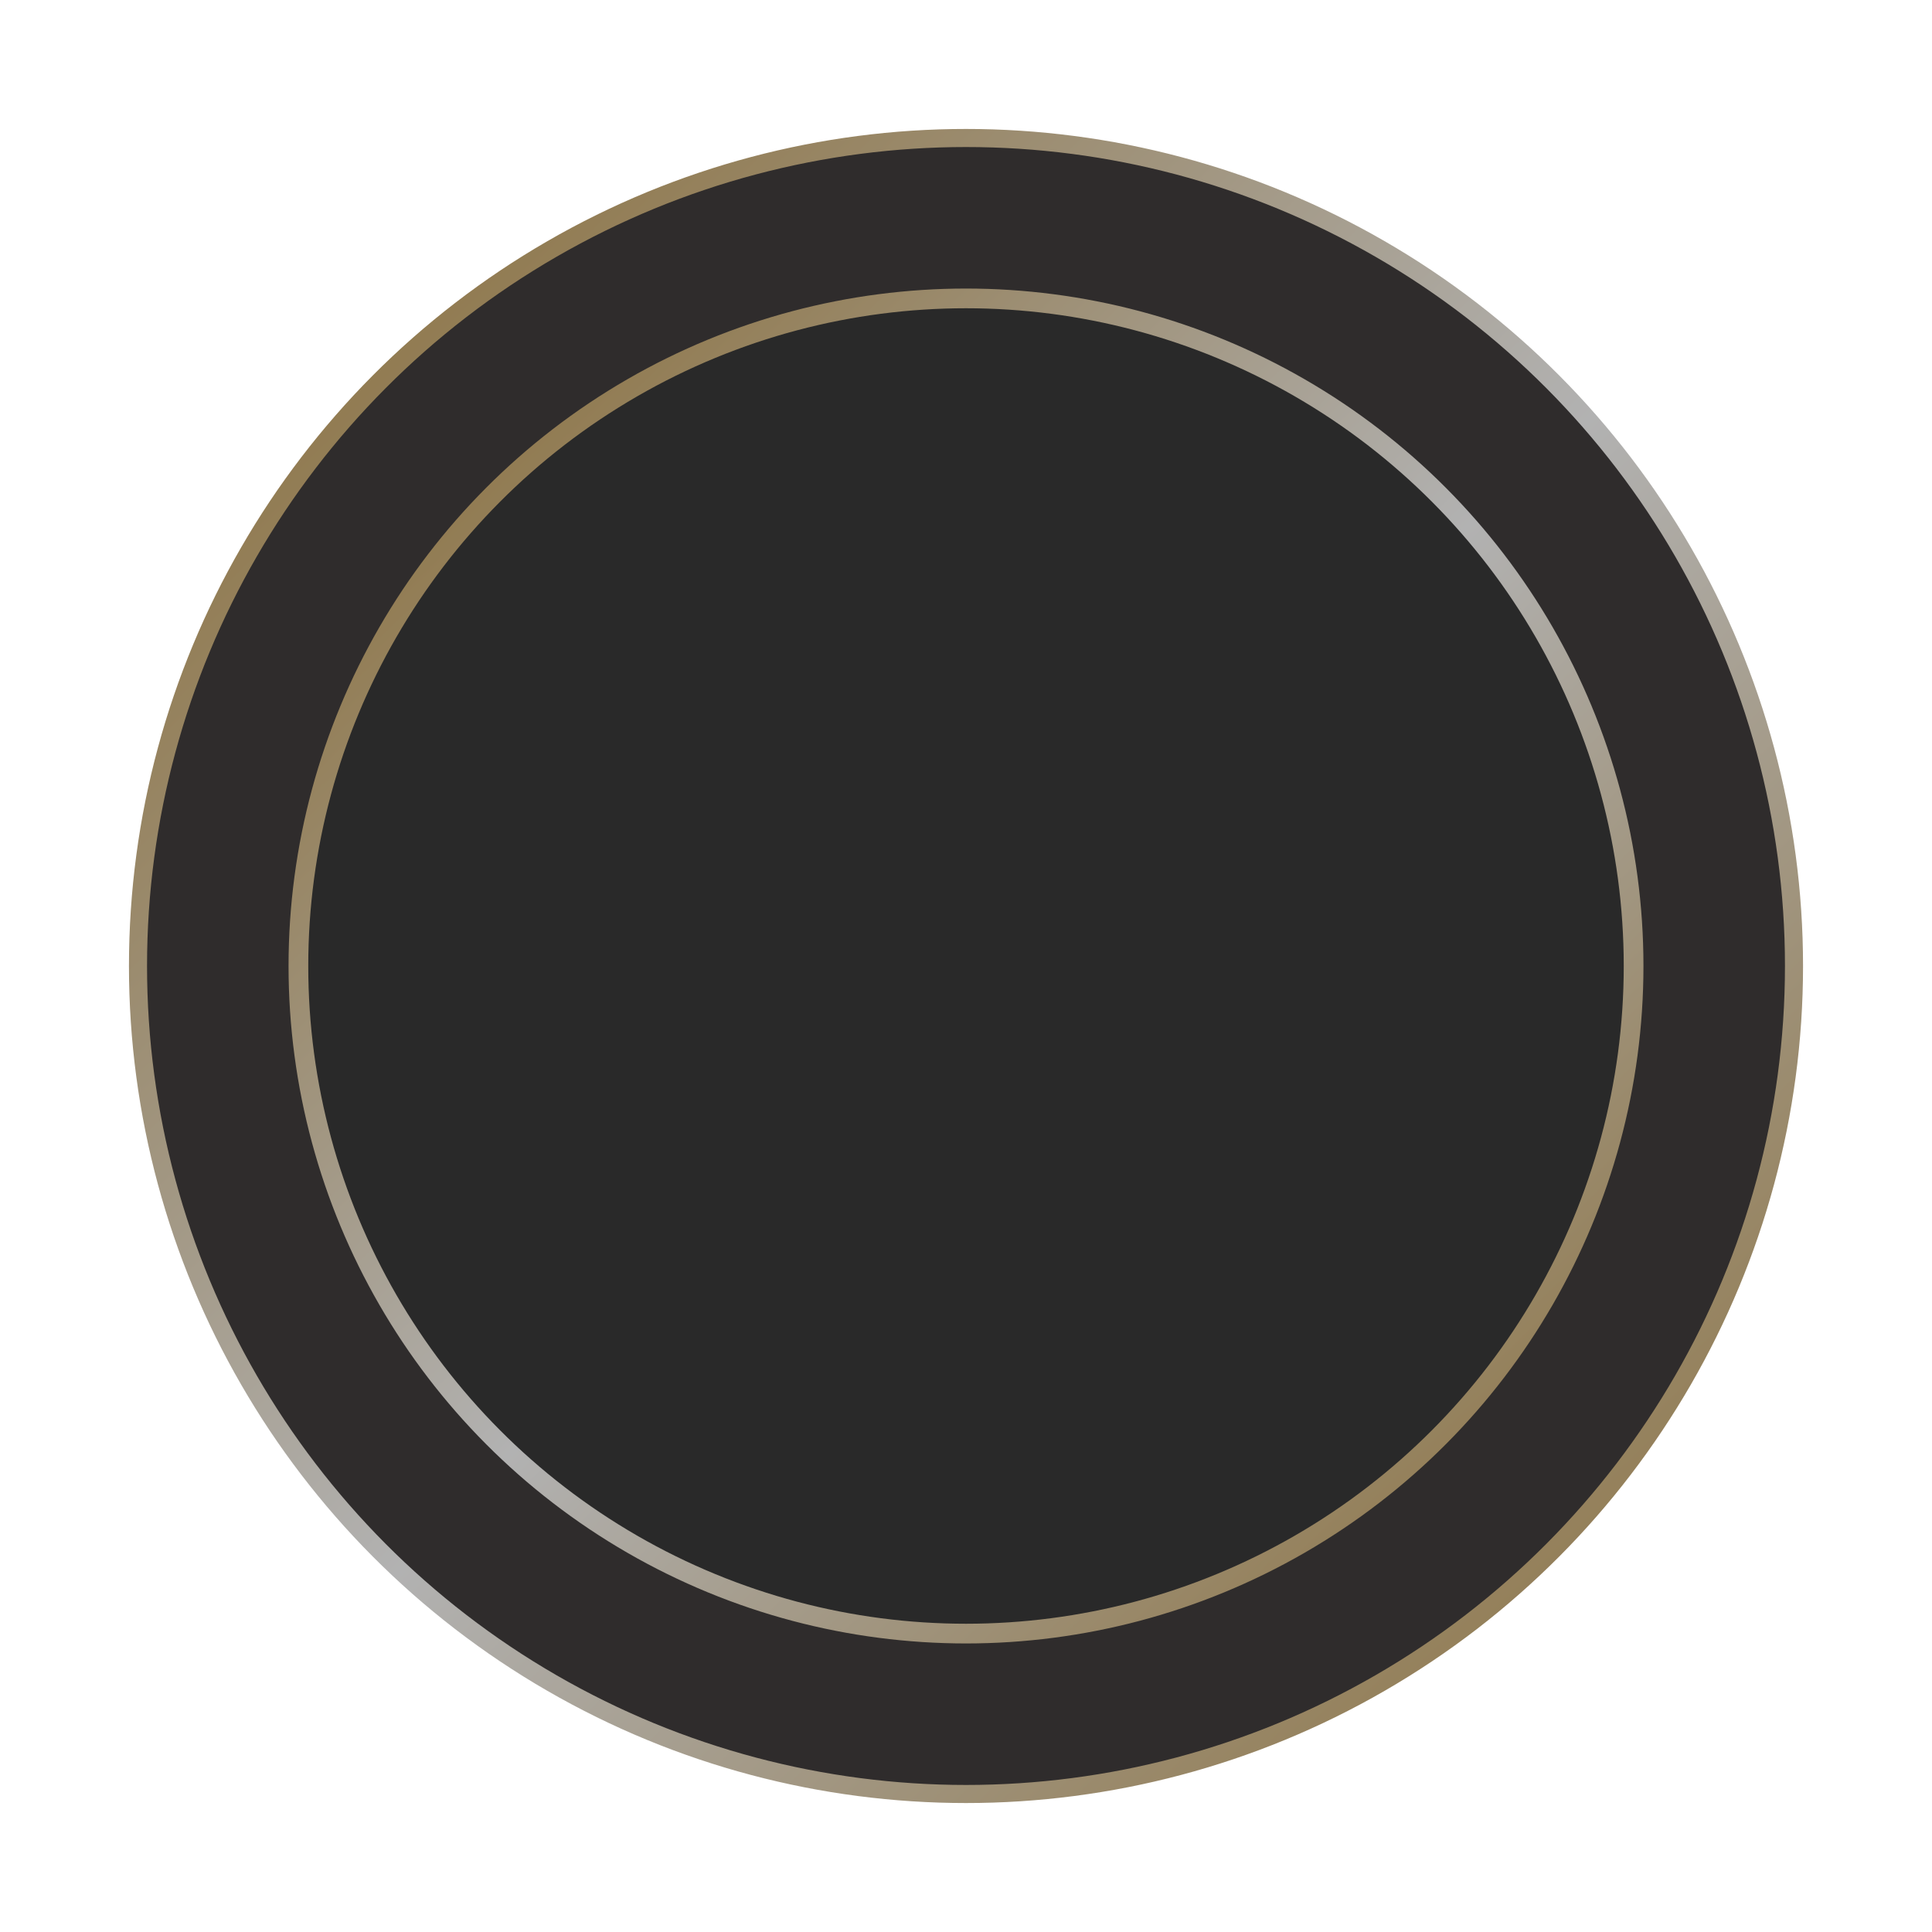 <svg xmlns="http://www.w3.org/2000/svg" width="84" height="84" viewBox="0 0 84 84">
  <defs>
    <linearGradient id="circle-topology-locate-disable-copy-a" x1="-5.977%" x2="106.052%" y1="-4.866%" y2="110.864%">
      <stop offset="0%" stop-color="#816022"/>
      <stop offset="50.203%" stop-color="#B2B2B2"/>
      <stop offset="100%" stop-color="#816022"/>
    </linearGradient>
    <linearGradient id="circle-topology-locate-disable-copy-b" x1="-5.977%" x2="106.052%" y1="-4.866%" y2="110.864%">
      <stop offset="0%" stop-color="#816022"/>
      <stop offset="50.203%" stop-color="#B2B2B2"/>
      <stop offset="100%" stop-color="#816022"/>
    </linearGradient>
  </defs>
  <g fill="none" fill-rule="evenodd" transform="translate(6 6)">
    <circle cx="36" cy="36" r="36" fill="#2F2C2C" stroke="url(#circle-topology-locate-disable-copy-a)" stroke-width=".786"/>
    <circle cx="36" cy="36" r="29.026" fill="#292929" stroke="url(#circle-topology-locate-disable-copy-b)" stroke-width=".857"/>
  </g>
</svg>
